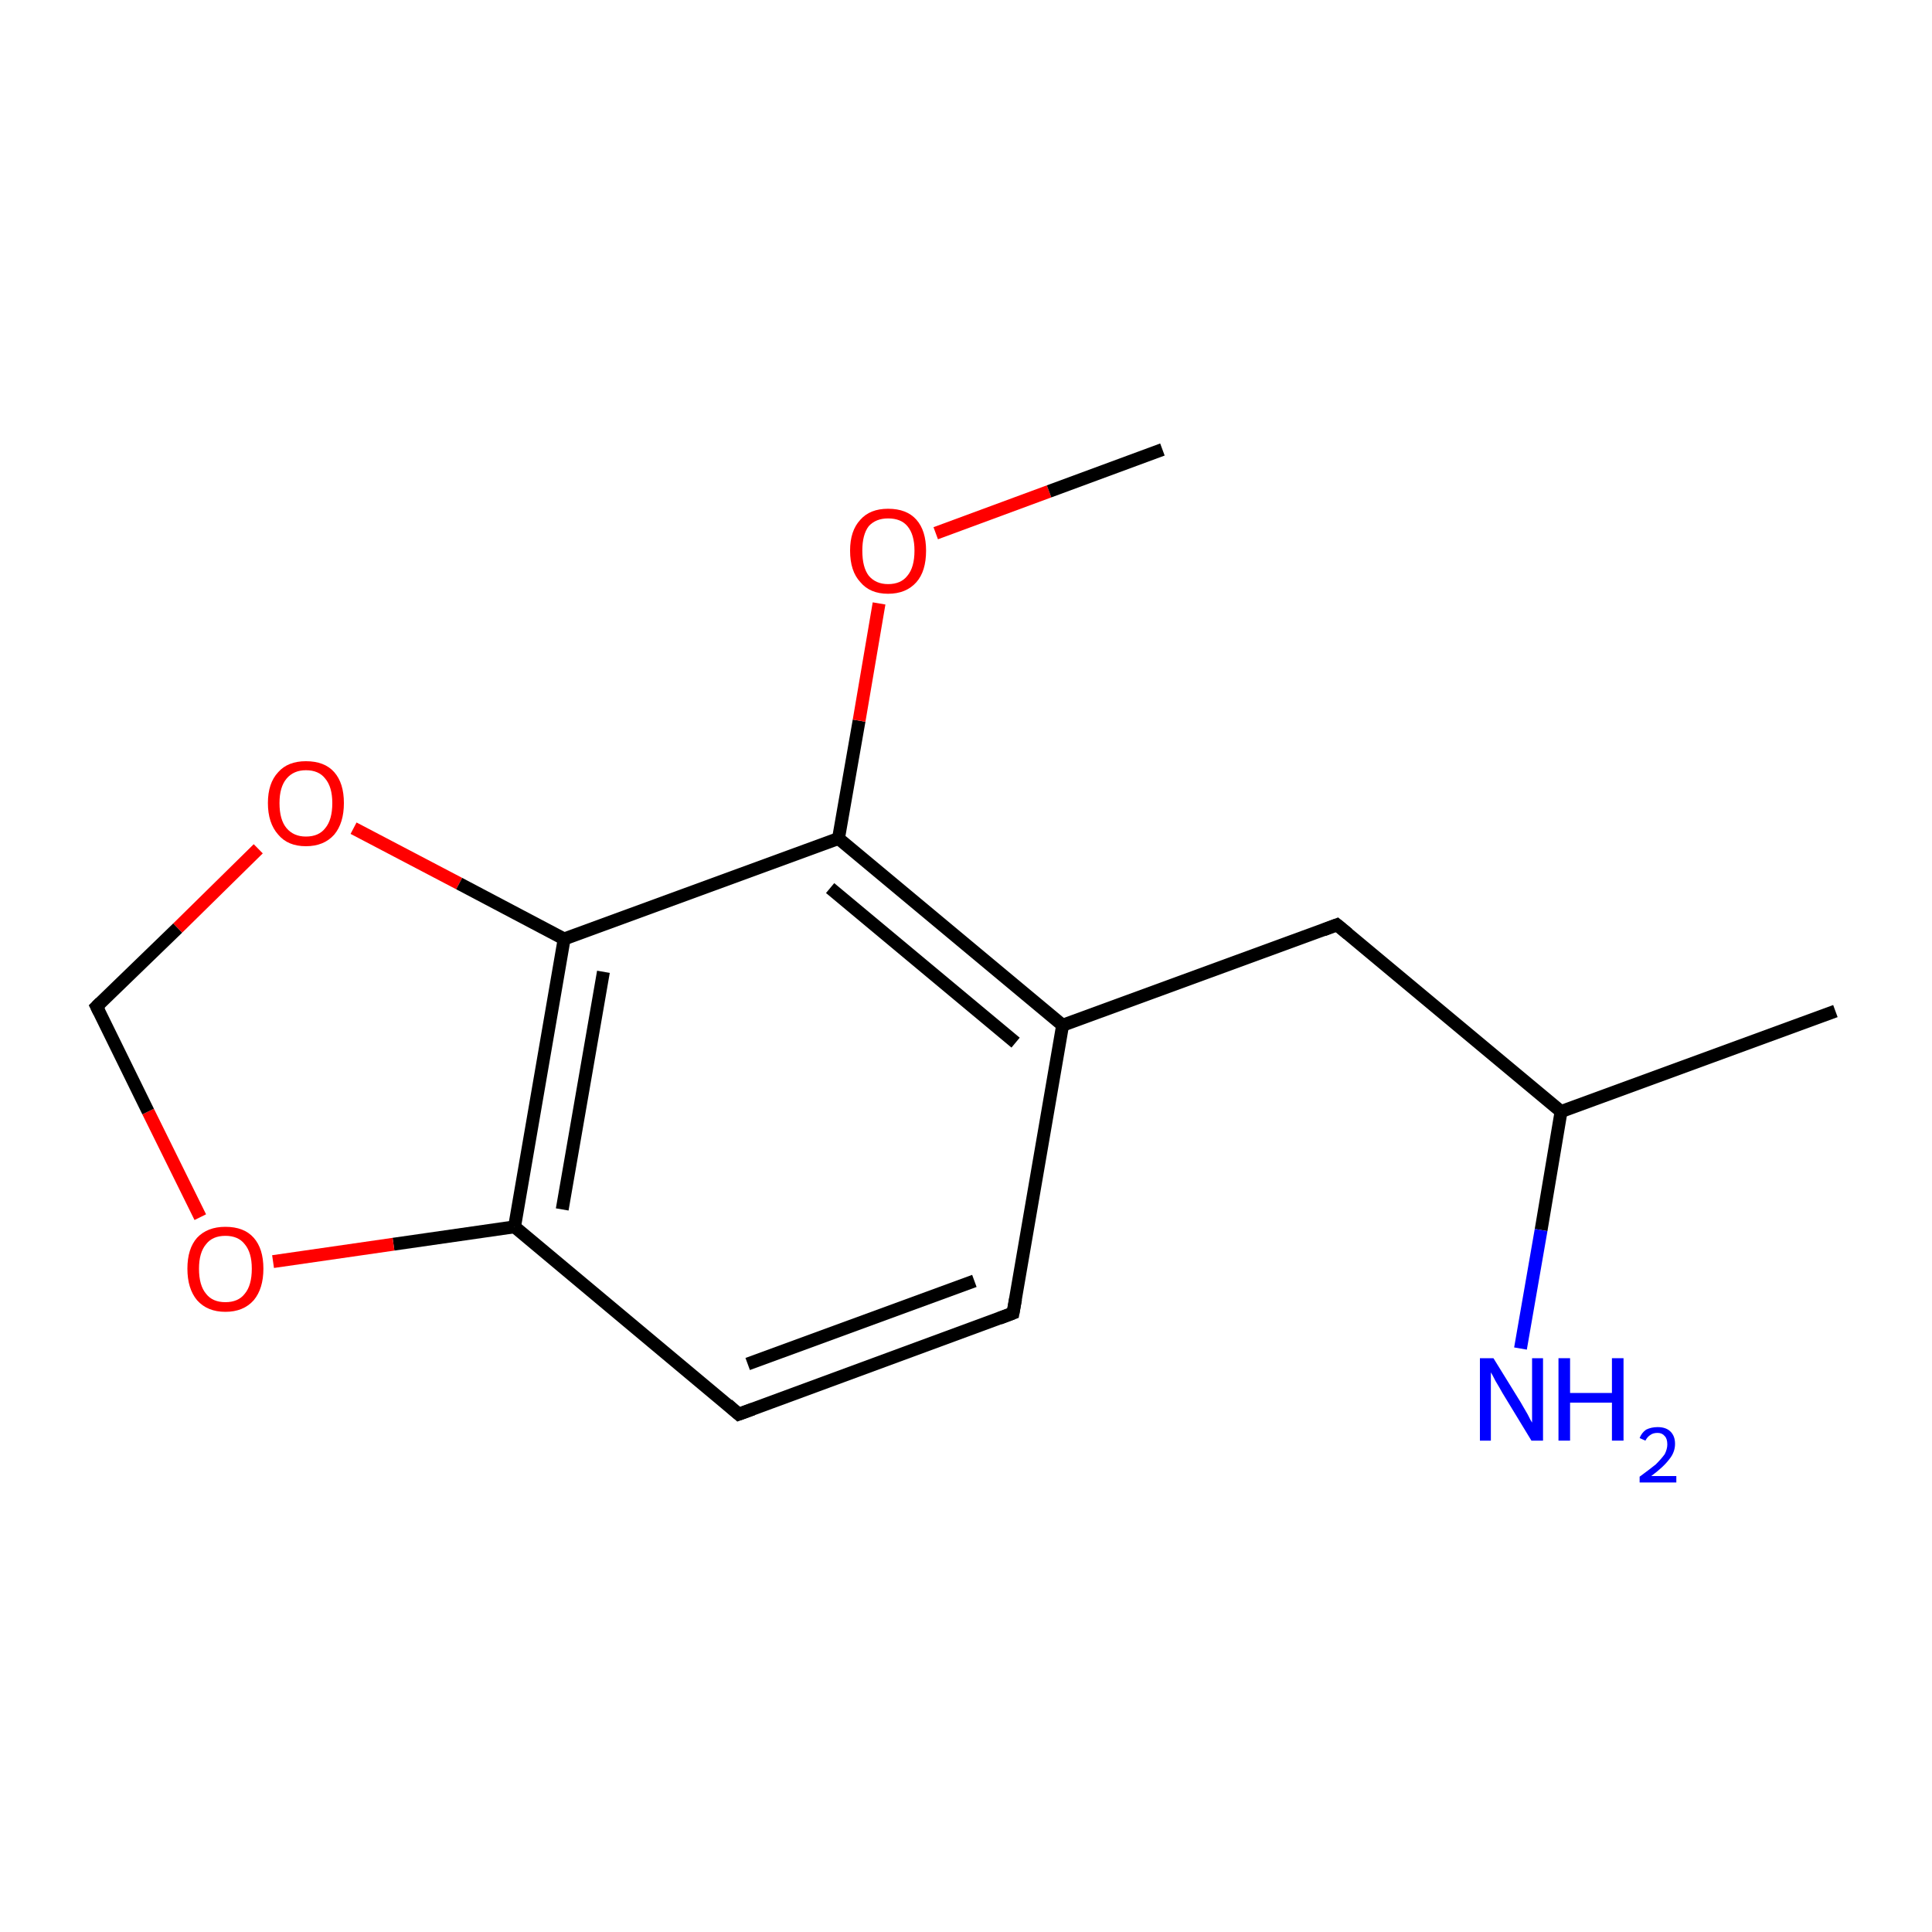 <?xml version='1.0' encoding='iso-8859-1'?>
<svg version='1.1' baseProfile='full'
              xmlns='http://www.w3.org/2000/svg'
                      xmlns:rdkit='http://www.rdkit.org/xml'
                      xmlns:xlink='http://www.w3.org/1999/xlink'
                  xml:space='preserve'
width='300px' height='300px' viewBox='0 0 300 300'>
<!-- END OF HEADER -->
<rect style='opacity:1.0;fill:#FFFFFF;stroke:none' width='300.0' height='300.0' x='0.0' y='0.0'> </rect>
<path class='bond-0 atom-0 atom-1' d='M 285.0,157.0 L 242.4,172.6' style='fill:none;fill-rule:evenodd;stroke:#000000;stroke-width:2.0px;stroke-linecap:butt;stroke-linejoin:miter;stroke-opacity:1' />
<path class='bond-1 atom-1 atom-2' d='M 242.4,172.6 L 207.6,143.6' style='fill:none;fill-rule:evenodd;stroke:#000000;stroke-width:2.0px;stroke-linecap:butt;stroke-linejoin:miter;stroke-opacity:1' />
<path class='bond-2 atom-2 atom-3' d='M 207.6,143.6 L 165.0,159.2' style='fill:none;fill-rule:evenodd;stroke:#000000;stroke-width:2.0px;stroke-linecap:butt;stroke-linejoin:miter;stroke-opacity:1' />
<path class='bond-3 atom-3 atom-4' d='M 165.0,159.2 L 130.2,130.2' style='fill:none;fill-rule:evenodd;stroke:#000000;stroke-width:2.0px;stroke-linecap:butt;stroke-linejoin:miter;stroke-opacity:1' />
<path class='bond-3 atom-3 atom-4' d='M 157.7,161.9 L 128.9,137.9' style='fill:none;fill-rule:evenodd;stroke:#000000;stroke-width:2.0px;stroke-linecap:butt;stroke-linejoin:miter;stroke-opacity:1' />
<path class='bond-4 atom-4 atom-5' d='M 130.2,130.2 L 87.6,145.8' style='fill:none;fill-rule:evenodd;stroke:#000000;stroke-width:2.0px;stroke-linecap:butt;stroke-linejoin:miter;stroke-opacity:1' />
<path class='bond-5 atom-5 atom-6' d='M 87.6,145.8 L 79.9,190.5' style='fill:none;fill-rule:evenodd;stroke:#000000;stroke-width:2.0px;stroke-linecap:butt;stroke-linejoin:miter;stroke-opacity:1' />
<path class='bond-5 atom-5 atom-6' d='M 93.7,150.9 L 87.3,187.8' style='fill:none;fill-rule:evenodd;stroke:#000000;stroke-width:2.0px;stroke-linecap:butt;stroke-linejoin:miter;stroke-opacity:1' />
<path class='bond-6 atom-6 atom-7' d='M 79.9,190.5 L 114.7,219.6' style='fill:none;fill-rule:evenodd;stroke:#000000;stroke-width:2.0px;stroke-linecap:butt;stroke-linejoin:miter;stroke-opacity:1' />
<path class='bond-7 atom-7 atom-8' d='M 114.7,219.6 L 157.3,203.9' style='fill:none;fill-rule:evenodd;stroke:#000000;stroke-width:2.0px;stroke-linecap:butt;stroke-linejoin:miter;stroke-opacity:1' />
<path class='bond-7 atom-7 atom-8' d='M 116.1,211.8 L 151.3,198.9' style='fill:none;fill-rule:evenodd;stroke:#000000;stroke-width:2.0px;stroke-linecap:butt;stroke-linejoin:miter;stroke-opacity:1' />
<path class='bond-8 atom-6 atom-9' d='M 79.9,190.5 L 61.1,193.2' style='fill:none;fill-rule:evenodd;stroke:#000000;stroke-width:2.0px;stroke-linecap:butt;stroke-linejoin:miter;stroke-opacity:1' />
<path class='bond-8 atom-6 atom-9' d='M 61.1,193.2 L 42.4,195.9' style='fill:none;fill-rule:evenodd;stroke:#FF0000;stroke-width:2.0px;stroke-linecap:butt;stroke-linejoin:miter;stroke-opacity:1' />
<path class='bond-9 atom-9 atom-10' d='M 31.1,189.0 L 23.0,172.6' style='fill:none;fill-rule:evenodd;stroke:#FF0000;stroke-width:2.0px;stroke-linecap:butt;stroke-linejoin:miter;stroke-opacity:1' />
<path class='bond-9 atom-9 atom-10' d='M 23.0,172.6 L 15.0,156.3' style='fill:none;fill-rule:evenodd;stroke:#000000;stroke-width:2.0px;stroke-linecap:butt;stroke-linejoin:miter;stroke-opacity:1' />
<path class='bond-10 atom-10 atom-11' d='M 15.0,156.3 L 27.6,144.1' style='fill:none;fill-rule:evenodd;stroke:#000000;stroke-width:2.0px;stroke-linecap:butt;stroke-linejoin:miter;stroke-opacity:1' />
<path class='bond-10 atom-10 atom-11' d='M 27.6,144.1 L 40.1,131.8' style='fill:none;fill-rule:evenodd;stroke:#FF0000;stroke-width:2.0px;stroke-linecap:butt;stroke-linejoin:miter;stroke-opacity:1' />
<path class='bond-11 atom-4 atom-12' d='M 130.2,130.2 L 133.4,111.9' style='fill:none;fill-rule:evenodd;stroke:#000000;stroke-width:2.0px;stroke-linecap:butt;stroke-linejoin:miter;stroke-opacity:1' />
<path class='bond-11 atom-4 atom-12' d='M 133.4,111.9 L 136.5,93.7' style='fill:none;fill-rule:evenodd;stroke:#FF0000;stroke-width:2.0px;stroke-linecap:butt;stroke-linejoin:miter;stroke-opacity:1' />
<path class='bond-12 atom-12 atom-13' d='M 145.3,82.8 L 162.9,76.3' style='fill:none;fill-rule:evenodd;stroke:#FF0000;stroke-width:2.0px;stroke-linecap:butt;stroke-linejoin:miter;stroke-opacity:1' />
<path class='bond-12 atom-12 atom-13' d='M 162.9,76.3 L 180.5,69.8' style='fill:none;fill-rule:evenodd;stroke:#000000;stroke-width:2.0px;stroke-linecap:butt;stroke-linejoin:miter;stroke-opacity:1' />
<path class='bond-13 atom-1 atom-14' d='M 242.4,172.6 L 239.3,191.0' style='fill:none;fill-rule:evenodd;stroke:#000000;stroke-width:2.0px;stroke-linecap:butt;stroke-linejoin:miter;stroke-opacity:1' />
<path class='bond-13 atom-1 atom-14' d='M 239.3,191.0 L 236.1,209.4' style='fill:none;fill-rule:evenodd;stroke:#0000FF;stroke-width:2.0px;stroke-linecap:butt;stroke-linejoin:miter;stroke-opacity:1' />
<path class='bond-14 atom-8 atom-3' d='M 157.3,203.9 L 165.0,159.2' style='fill:none;fill-rule:evenodd;stroke:#000000;stroke-width:2.0px;stroke-linecap:butt;stroke-linejoin:miter;stroke-opacity:1' />
<path class='bond-15 atom-11 atom-5' d='M 54.9,128.6 L 71.3,137.2' style='fill:none;fill-rule:evenodd;stroke:#FF0000;stroke-width:2.0px;stroke-linecap:butt;stroke-linejoin:miter;stroke-opacity:1' />
<path class='bond-15 atom-11 atom-5' d='M 71.3,137.2 L 87.6,145.8' style='fill:none;fill-rule:evenodd;stroke:#000000;stroke-width:2.0px;stroke-linecap:butt;stroke-linejoin:miter;stroke-opacity:1' />
<path d='M 209.3,145.0 L 207.6,143.6 L 205.5,144.4' style='fill:none;stroke:#000000;stroke-width:2.0px;stroke-linecap:butt;stroke-linejoin:miter;stroke-miterlimit:10;stroke-opacity:1;' />
<path d='M 113.0,218.1 L 114.7,219.6 L 116.9,218.8' style='fill:none;stroke:#000000;stroke-width:2.0px;stroke-linecap:butt;stroke-linejoin:miter;stroke-miterlimit:10;stroke-opacity:1;' />
<path d='M 155.2,204.7 L 157.3,203.9 L 157.7,201.7' style='fill:none;stroke:#000000;stroke-width:2.0px;stroke-linecap:butt;stroke-linejoin:miter;stroke-miterlimit:10;stroke-opacity:1;' />
<path d='M 15.4,157.1 L 15.0,156.3 L 15.6,155.7' style='fill:none;stroke:#000000;stroke-width:2.0px;stroke-linecap:butt;stroke-linejoin:miter;stroke-miterlimit:10;stroke-opacity:1;' />
<path class='atom-9' d='M 29.1 197.0
Q 29.1 193.9, 30.6 192.2
Q 32.2 190.5, 35.0 190.5
Q 37.9 190.5, 39.4 192.2
Q 40.9 193.9, 40.9 197.0
Q 40.9 200.1, 39.4 201.9
Q 37.8 203.7, 35.0 203.7
Q 32.2 203.7, 30.6 201.9
Q 29.1 200.1, 29.1 197.0
M 35.0 202.2
Q 37.0 202.2, 38.0 200.9
Q 39.1 199.6, 39.1 197.0
Q 39.1 194.5, 38.0 193.2
Q 37.0 191.9, 35.0 191.9
Q 33.0 191.9, 32.0 193.2
Q 30.9 194.5, 30.9 197.0
Q 30.9 199.6, 32.0 200.9
Q 33.0 202.2, 35.0 202.2
' fill='#FF0000'/>
<path class='atom-11' d='M 41.6 124.7
Q 41.6 121.6, 43.2 119.9
Q 44.7 118.2, 47.5 118.2
Q 50.4 118.2, 51.9 119.9
Q 53.4 121.6, 53.4 124.7
Q 53.4 127.8, 51.9 129.6
Q 50.3 131.4, 47.5 131.4
Q 44.7 131.4, 43.2 129.6
Q 41.6 127.8, 41.6 124.7
M 47.5 129.9
Q 49.5 129.9, 50.5 128.6
Q 51.6 127.3, 51.6 124.7
Q 51.6 122.2, 50.5 120.9
Q 49.5 119.6, 47.5 119.6
Q 45.6 119.6, 44.5 120.9
Q 43.4 122.2, 43.4 124.7
Q 43.4 127.3, 44.5 128.6
Q 45.6 129.9, 47.5 129.9
' fill='#FF0000'/>
<path class='atom-12' d='M 132.0 85.5
Q 132.0 82.4, 133.6 80.7
Q 135.1 79.0, 137.9 79.0
Q 140.8 79.0, 142.3 80.7
Q 143.8 82.4, 143.8 85.5
Q 143.8 88.7, 142.3 90.4
Q 140.7 92.2, 137.9 92.2
Q 135.1 92.2, 133.6 90.4
Q 132.0 88.7, 132.0 85.5
M 137.9 90.7
Q 139.9 90.7, 140.9 89.4
Q 142.0 88.1, 142.0 85.5
Q 142.0 83.0, 140.9 81.7
Q 139.9 80.5, 137.9 80.5
Q 136.0 80.5, 134.9 81.7
Q 133.9 83.0, 133.9 85.5
Q 133.9 88.1, 134.9 89.4
Q 136.0 90.7, 137.9 90.7
' fill='#FF0000'/>
<path class='atom-14' d='M 231.9 210.9
L 236.1 217.7
Q 236.5 218.4, 237.2 219.6
Q 237.8 220.8, 237.9 220.9
L 237.9 210.9
L 239.6 210.9
L 239.6 223.7
L 237.8 223.7
L 233.3 216.3
Q 232.8 215.4, 232.2 214.4
Q 231.7 213.4, 231.5 213.1
L 231.5 223.7
L 229.8 223.7
L 229.8 210.9
L 231.9 210.9
' fill='#0000FF'/>
<path class='atom-14' d='M 242.0 210.9
L 243.8 210.9
L 243.8 216.3
L 250.3 216.3
L 250.3 210.9
L 252.1 210.9
L 252.1 223.7
L 250.3 223.7
L 250.3 217.8
L 243.8 217.8
L 243.8 223.7
L 242.0 223.7
L 242.0 210.9
' fill='#0000FF'/>
<path class='atom-14' d='M 254.6 223.3
Q 254.9 222.5, 255.6 222.0
Q 256.4 221.6, 257.4 221.6
Q 258.7 221.6, 259.4 222.3
Q 260.1 223.0, 260.1 224.2
Q 260.1 225.5, 259.2 226.6
Q 258.3 227.8, 256.4 229.2
L 260.3 229.2
L 260.3 230.2
L 254.6 230.2
L 254.6 229.3
Q 256.1 228.2, 257.1 227.4
Q 258.0 226.5, 258.5 225.8
Q 258.9 225.0, 258.9 224.3
Q 258.9 223.4, 258.5 223.0
Q 258.1 222.5, 257.4 222.5
Q 256.7 222.5, 256.3 222.8
Q 255.8 223.1, 255.5 223.7
L 254.6 223.3
' fill='#0000FF'/>
</svg>
